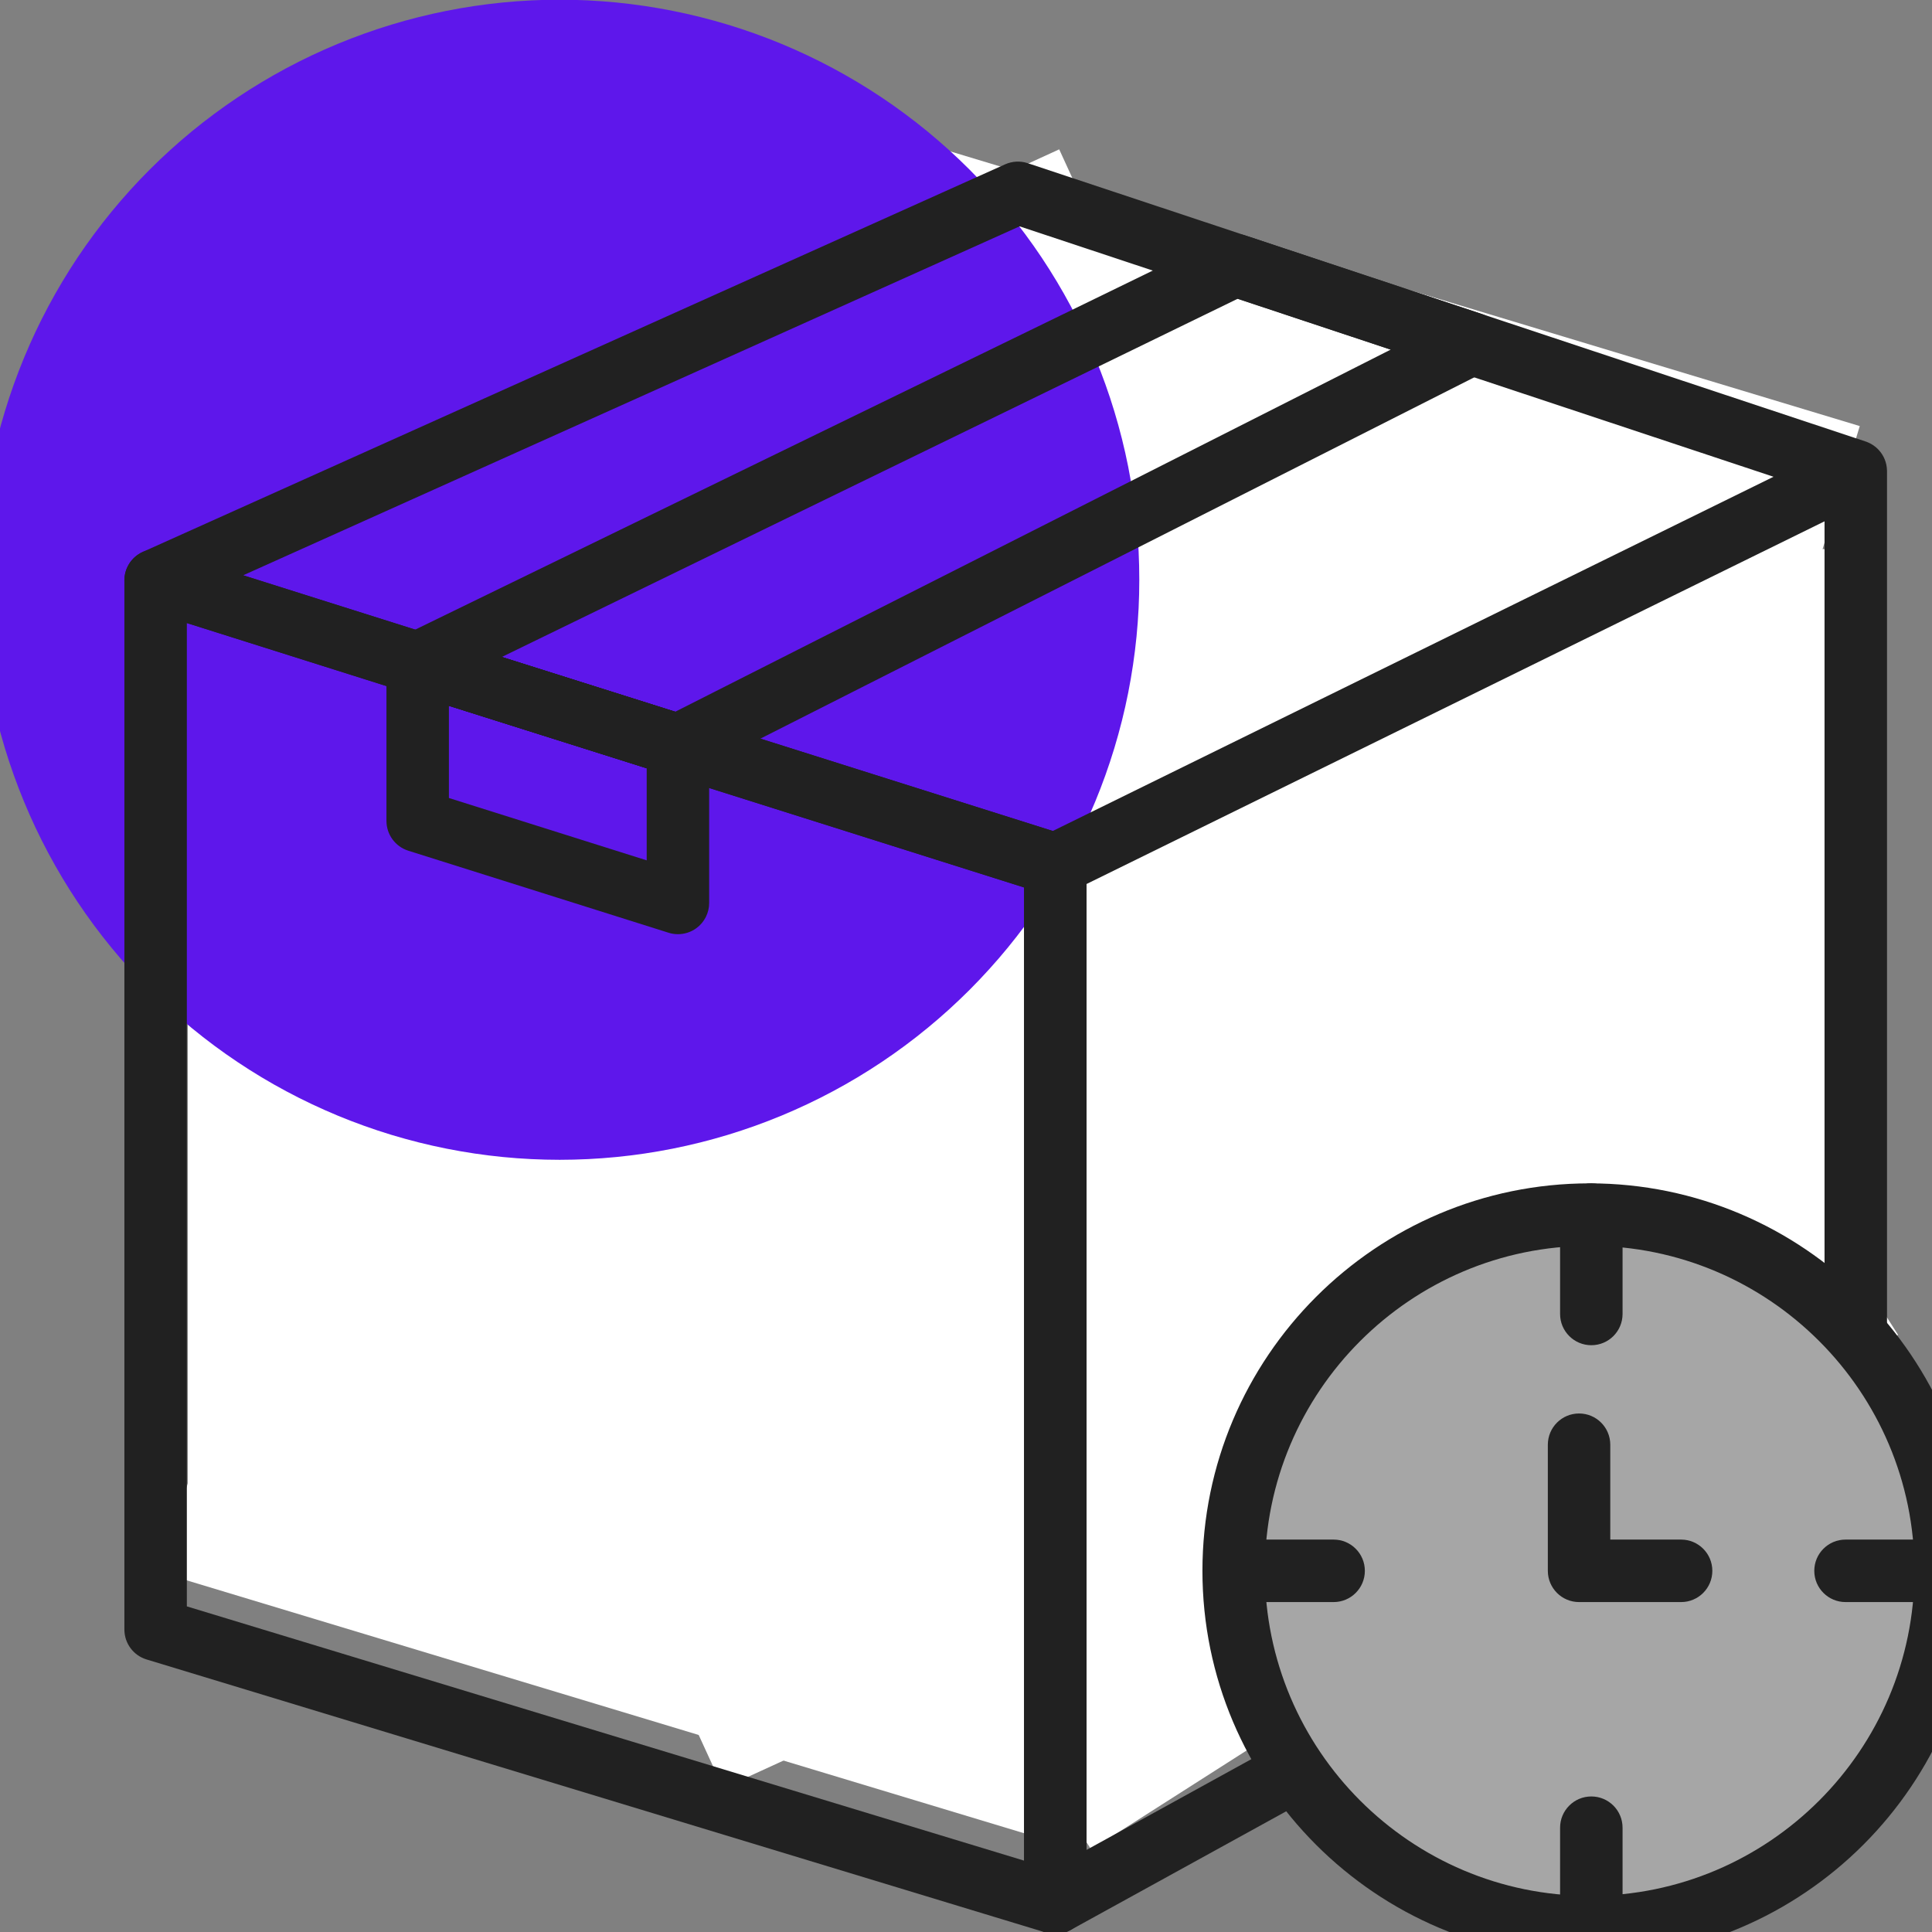 <svg xmlns="http://www.w3.org/2000/svg" xmlns:xlink="http://www.w3.org/1999/xlink" width="500" zoomAndPan="magnify" viewBox="0 0 375 375" height="500" preserveAspectRatio="xMidYMid meet" version="1.0"><rect x="0" y="0" width="375" height="375" fill="#808080" stroke="none"/><defs><clipPath id="5311009fc1"><path d="M 31 28 L 315 28 L 315 348 L 31 348 Z M 31 28 " clip-rule="nonzero"/></clipPath><clipPath id="02be2ad9a9"><path d="M 205.59 28.988 L 315.043 267.898 L 140.664 347.785 L 31.211 108.875 Z M 205.59 28.988 " clip-rule="nonzero"/></clipPath><clipPath id="fbf26b67eb"><path d="M 205.59 28.988 L 314.746 267.254 L 140.375 347.141 L 31.215 108.875 Z M 205.59 28.988 " clip-rule="nonzero"/></clipPath><clipPath id="a74a2c7c4c"><path d="M 36.449 106.59 L 359.961 106.59 L 359.961 296.398 L 36.449 296.398 Z M 36.449 106.59 " clip-rule="nonzero"/></clipPath><clipPath id="9d980f3918"><path d="M 133 136 L 369 136 L 369 360 L 133 360 Z M 133 136 " clip-rule="nonzero"/></clipPath><clipPath id="ab277e4f48"><path d="M 133.824 236.781 L 291.066 136.461 L 369.051 258.688 L 211.809 359.012 Z M 133.824 236.781 " clip-rule="nonzero"/></clipPath><clipPath id="a232526949"><path d="M 133.824 236.781 L 290.664 136.715 L 368.648 258.945 L 211.809 359.012 Z M 133.824 236.781 " clip-rule="nonzero"/></clipPath><clipPath id="7f285b1352"><path d="M 31 166 L 251 166 L 251 359 L 31 359 Z M 31 166 " clip-rule="nonzero"/></clipPath><clipPath id="f10418f0a1"><path d="M 73.141 166.43 L 251.691 220.355 L 209.773 359.152 L 31.223 305.227 Z M 73.141 166.43 " clip-rule="nonzero"/></clipPath><clipPath id="503713c973"><path d="M 73.141 166.43 L 251.238 220.219 L 209.32 359.016 L 31.223 305.227 Z M 73.141 166.43 " clip-rule="nonzero"/></clipPath><clipPath id="1de101245f"><path d="M 141 28 L 361 28 L 361 222 L 141 222 Z M 141 28 " clip-rule="nonzero"/></clipPath><clipPath id="cb1ce16a11"><path d="M 183.148 28.992 L 361.699 82.918 L 319.781 221.711 L 141.23 167.785 Z M 183.148 28.992 " clip-rule="nonzero"/></clipPath><clipPath id="2b7743ec0d"><path d="M 183.148 28.992 L 361.246 82.781 L 319.328 221.574 L 141.23 167.785 Z M 183.148 28.992 " clip-rule="nonzero"/></clipPath></defs><g clip-path="url(#5311009fc1)"><g clip-path="url(#02be2ad9a9)"><g clip-path="url(#fbf26b67eb)"><path fill="#ffffff" d="M 205.59 28.988 L 314.727 267.211 L 140.352 347.098 L 31.211 108.875 Z M 205.59 28.988 " fill-opacity="1" fill-rule="nonzero"/></g></g></g><g clip-path="url(#a74a2c7c4c)"><path fill="#ffffff" d="M 36.449 106.59 L 359.648 106.59 L 359.648 296.133 L 36.449 296.133 Z M 36.449 106.59 " fill-opacity="1" fill-rule="nonzero"/></g><g clip-path="url(#9d980f3918)"><g clip-path="url(#ab277e4f48)"><g clip-path="url(#a232526949)"><path fill="#ffffff" d="M 133.824 236.781 L 290.43 136.867 L 368.414 259.094 L 211.809 359.012 Z M 133.824 236.781 " fill-opacity="1" fill-rule="nonzero"/></g></g></g><g clip-path="url(#7f285b1352)"><g clip-path="url(#f10418f0a1)"><g clip-path="url(#503713c973)"><path fill="#ffffff" d="M 73.141 166.43 L 250.969 220.137 L 209.051 358.934 L 31.223 305.227 Z M 73.141 166.43 " fill-opacity="1" fill-rule="nonzero"/></g></g></g><g clip-path="url(#1de101245f)"><g clip-path="url(#cb1ce16a11)"><g clip-path="url(#2b7743ec0d)"><path fill="#ffffff" d="M 183.148 28.992 L 360.977 82.699 L 319.059 221.496 L 141.23 167.785 Z M 183.148 28.992 " fill-opacity="1" fill-rule="nonzero"/></g></g></g><path fill="#5e17eb" d="M 221.137 112.527 C 221.137 114.371 221.094 116.211 221.004 118.055 C 220.91 119.895 220.777 121.73 220.598 123.562 C 220.414 125.398 220.191 127.227 219.918 129.047 C 219.648 130.871 219.336 132.688 218.977 134.492 C 218.617 136.301 218.215 138.098 217.766 139.887 C 217.316 141.672 216.828 143.449 216.293 145.211 C 215.758 146.973 215.18 148.723 214.559 150.457 C 213.941 152.191 213.277 153.91 212.574 155.613 C 211.867 157.316 211.121 159 210.336 160.664 C 209.547 162.332 208.719 163.977 207.852 165.602 C 206.984 167.227 206.078 168.828 205.129 170.41 C 204.184 171.988 203.199 173.547 202.176 175.078 C 201.152 176.609 200.094 178.117 198.996 179.598 C 197.898 181.078 196.766 182.527 195.598 183.953 C 194.43 185.379 193.227 186.773 191.988 188.137 C 190.754 189.504 189.484 190.836 188.184 192.141 C 186.879 193.441 185.547 194.711 184.184 195.949 C 182.816 197.188 181.422 198.391 180 199.559 C 178.578 200.727 177.125 201.863 175.645 202.961 C 174.168 204.059 172.664 205.117 171.133 206.141 C 169.602 207.164 168.043 208.152 166.465 209.098 C 164.887 210.047 163.285 210.953 161.66 211.82 C 160.035 212.691 158.391 213.52 156.727 214.305 C 155.062 215.094 153.379 215.84 151.68 216.547 C 149.977 217.25 148.258 217.914 146.527 218.535 C 144.793 219.156 143.043 219.734 141.281 220.27 C 139.52 220.801 137.746 221.293 135.961 221.742 C 134.172 222.188 132.375 222.594 130.57 222.953 C 128.766 223.312 126.949 223.625 125.129 223.898 C 123.309 224.168 121.48 224.395 119.648 224.574 C 117.816 224.754 115.98 224.891 114.141 224.98 C 112.301 225.07 110.461 225.117 108.621 225.117 C 106.777 225.117 104.938 225.07 103.098 224.98 C 101.258 224.891 99.422 224.754 97.59 224.574 C 95.758 224.395 93.93 224.168 92.109 223.898 C 90.289 223.625 88.473 223.312 86.668 222.953 C 84.863 222.594 83.066 222.188 81.281 221.742 C 79.492 221.293 77.719 220.801 75.957 220.27 C 74.195 219.734 72.445 219.156 70.715 218.535 C 68.98 217.914 67.262 217.25 65.562 216.547 C 63.859 215.84 62.176 215.094 60.512 214.305 C 58.848 213.52 57.203 212.691 55.578 211.82 C 53.953 210.953 52.352 210.047 50.773 209.098 C 49.195 208.152 47.641 207.164 46.109 206.141 C 44.578 205.117 43.07 204.059 41.594 202.961 C 40.113 201.863 38.664 200.727 37.238 199.559 C 35.816 198.391 34.422 197.188 33.059 195.949 C 31.691 194.711 30.359 193.441 29.059 192.141 C 27.754 190.836 26.484 189.504 25.25 188.137 C 24.012 186.773 22.809 185.379 21.641 183.953 C 20.473 182.527 19.34 181.078 18.242 179.598 C 17.148 178.117 16.086 176.609 15.062 175.078 C 14.039 173.547 13.055 171.988 12.109 170.41 C 11.164 168.828 10.254 167.227 9.387 165.602 C 8.52 163.977 7.691 162.332 6.902 160.664 C 6.117 159 5.371 157.316 4.668 155.613 C 3.961 153.91 3.301 152.191 2.68 150.457 C 2.059 148.723 1.48 146.973 0.945 145.211 C 0.41 143.449 -0.078 141.672 -0.527 139.887 C -0.973 138.098 -1.379 136.301 -1.738 134.492 C -2.098 132.688 -2.41 130.871 -2.68 129.047 C -2.949 127.227 -3.176 125.398 -3.355 123.562 C -3.539 121.73 -3.672 119.895 -3.762 118.055 C -3.855 116.211 -3.898 114.371 -3.898 112.527 C -3.898 110.688 -3.855 108.844 -3.762 107.004 C -3.672 105.164 -3.539 103.328 -3.355 101.492 C -3.176 99.66 -2.949 97.832 -2.68 96.008 C -2.41 94.188 -2.098 92.371 -1.738 90.562 C -1.379 88.758 -0.973 86.961 -0.527 85.172 C -0.078 83.383 0.41 81.609 0.945 79.848 C 1.48 78.082 2.059 76.332 2.68 74.598 C 3.301 72.863 3.961 71.145 4.668 69.441 C 5.371 67.742 6.117 66.059 6.902 64.391 C 7.691 62.727 8.52 61.082 9.387 59.457 C 10.254 57.832 11.164 56.227 12.109 54.648 C 13.055 53.066 14.039 51.512 15.062 49.977 C 16.086 48.445 17.148 46.941 18.242 45.461 C 19.34 43.98 20.473 42.527 21.641 41.105 C 22.809 39.68 24.012 38.285 25.25 36.918 C 26.484 35.555 27.754 34.219 29.059 32.918 C 30.359 31.613 31.691 30.344 33.059 29.105 C 34.422 27.871 35.816 26.668 37.238 25.496 C 38.66 24.328 40.113 23.195 41.594 22.098 C 43.07 21 44.578 19.938 46.109 18.914 C 47.641 17.891 49.195 16.906 50.773 15.961 C 52.352 15.012 53.953 14.105 55.578 13.234 C 57.203 12.367 58.848 11.539 60.512 10.75 C 62.176 9.965 63.859 9.215 65.562 8.512 C 67.262 7.805 68.98 7.145 70.715 6.523 C 72.445 5.902 74.195 5.324 75.957 4.789 C 77.719 4.254 79.492 3.762 81.281 3.316 C 83.066 2.867 84.863 2.465 86.668 2.105 C 88.473 1.746 90.289 1.43 92.109 1.16 C 93.93 0.891 95.758 0.664 97.59 0.484 C 99.422 0.305 101.258 0.168 103.098 0.078 C 104.938 -0.012 106.777 -0.059 108.621 -0.059 C 110.461 -0.059 112.301 -0.012 114.141 0.078 C 115.98 0.168 117.816 0.305 119.648 0.484 C 121.48 0.664 123.309 0.891 125.129 1.16 C 126.949 1.43 128.766 1.746 130.57 2.105 C 132.375 2.465 134.172 2.867 135.961 3.316 C 137.746 3.762 139.52 4.254 141.281 4.789 C 143.043 5.324 144.793 5.902 146.527 6.523 C 148.258 7.145 149.977 7.805 151.68 8.512 C 153.379 9.215 155.062 9.965 156.727 10.75 C 158.391 11.539 160.035 12.367 161.66 13.234 C 163.285 14.105 164.887 15.012 166.465 15.961 C 168.043 16.906 169.602 17.891 171.133 18.914 C 172.664 19.938 174.168 21 175.645 22.098 C 177.125 23.195 178.578 24.328 180 25.496 C 181.422 26.668 182.816 27.871 184.184 29.105 C 185.547 30.344 186.879 31.613 188.184 32.918 C 189.484 34.219 190.754 35.555 191.988 36.918 C 193.227 38.285 194.43 39.68 195.598 41.105 C 196.766 42.527 197.898 43.98 198.996 45.461 C 200.094 46.941 201.152 48.445 202.176 49.977 C 203.199 51.512 204.184 53.066 205.129 54.648 C 206.078 56.227 206.984 57.832 207.852 59.457 C 208.719 61.082 209.547 62.727 210.336 64.391 C 211.121 66.059 211.867 67.742 212.574 69.441 C 213.277 71.145 213.941 72.863 214.559 74.598 C 215.18 76.332 215.758 78.082 216.293 79.848 C 216.828 81.609 217.316 83.383 217.766 85.172 C 218.215 86.961 218.617 88.758 218.977 90.562 C 219.336 92.371 219.648 94.188 219.918 96.008 C 220.191 97.832 220.414 99.66 220.598 101.492 C 220.777 103.328 220.91 105.164 221.004 107.004 C 221.094 108.844 221.137 110.688 221.137 112.527 Z M 221.137 112.527 " fill-opacity="1" fill-rule="nonzero"/><path fill="#212121" d="M 204.832 375.387 C 204.242 375.387 203.652 375.305 203.074 375.129 L 28.445 322.098 C 25.887 321.32 24.145 318.965 24.145 316.293 L 24.145 112.656 C 24.145 110.723 25.062 108.906 26.621 107.766 C 28.18 106.625 30.191 106.293 32.031 106.875 L 206.66 162.027 C 209.18 162.82 210.898 165.164 210.898 167.809 L 210.898 369.324 C 210.898 371.246 209.988 373.055 208.445 374.199 C 207.387 374.98 206.117 375.387 204.832 375.387 Z M 36.266 311.797 L 198.773 361.148 L 198.773 172.254 L 36.266 120.93 Z M 36.266 311.797 " fill-opacity="1" fill-rule="nonzero"/><path fill="#212121" d="M 204.832 375.387 C 203.766 375.387 202.699 375.105 201.75 374.547 C 199.906 373.453 198.773 371.469 198.773 369.324 L 198.773 172.254 L 28.379 118.441 C 25.98 117.68 24.297 115.523 24.152 113.008 C 24.004 110.496 25.422 108.152 27.719 107.121 L 195.09 31.898 C 196.477 31.277 198.043 31.199 199.484 31.676 L 361.98 85.648 C 362.707 85.871 363.371 86.227 363.953 86.684 C 364.227 86.895 364.477 87.129 364.703 87.383 C 365.633 88.414 366.215 89.762 366.262 91.246 C 366.266 91.328 366.266 91.406 366.266 91.488 L 366.266 283.781 C 366.266 285.992 365.062 288.027 363.125 289.094 L 207.758 374.637 C 206.844 375.141 205.84 375.387 204.832 375.387 Z M 210.895 171.586 L 210.895 359.066 L 354.141 280.195 L 354.141 101.188 Z M 47.199 111.664 L 204.344 161.293 L 344.238 92.539 L 197.902 43.934 Z M 47.199 111.664 " fill-opacity="1" fill-rule="nonzero"/><path fill="#a6a6a6" d="M 239.453 304.898 C 239.453 343.09 270.395 374.039 308.559 374.039 C 346.719 374.039 377.656 343.086 377.656 304.898 C 377.656 266.711 346.715 235.75 308.559 235.75 C 270.395 235.754 239.453 266.711 239.453 304.898 Z M 239.453 304.898 " fill-opacity="1" fill-rule="nonzero"/><path fill="#212121" d="M 308.559 380.105 C 267.109 380.105 233.391 346.367 233.391 304.898 C 233.391 263.426 267.109 229.688 308.559 229.688 C 350.004 229.688 383.719 263.426 383.719 304.898 C 383.719 346.367 350.004 380.105 308.559 380.105 Z M 308.559 241.816 C 273.793 241.816 245.512 270.117 245.512 304.898 C 245.512 339.684 273.793 367.98 308.559 367.98 C 343.316 367.98 371.598 339.684 371.598 304.898 C 371.598 270.113 343.316 241.816 308.559 241.816 Z M 308.559 241.816 " fill-opacity="1" fill-rule="nonzero"/><path fill="#212121" d="M 308.875 261.105 C 305.527 261.105 302.812 258.391 302.812 255.043 L 302.812 235.754 C 302.812 232.402 305.527 229.688 308.875 229.688 C 312.223 229.688 314.938 232.402 314.938 235.754 L 314.938 255.043 C 314.938 258.391 312.227 261.105 308.875 261.105 Z M 308.875 261.105 " fill-opacity="1" fill-rule="nonzero"/><path fill="#212121" d="M 308.875 380.105 C 305.527 380.105 302.812 377.391 302.812 374.043 L 302.812 354.754 C 302.812 351.406 305.527 348.691 308.875 348.691 C 312.223 348.691 314.938 351.406 314.938 354.754 L 314.938 374.043 C 314.938 377.391 312.227 380.105 308.875 380.105 Z M 308.875 380.105 " fill-opacity="1" fill-rule="nonzero"/><path fill="#212121" d="M 258.855 310.961 L 239.578 310.961 C 236.23 310.961 233.52 308.246 233.52 304.898 C 233.52 301.547 236.23 298.832 239.578 298.832 L 258.855 298.832 C 262.203 298.832 264.918 301.547 264.918 304.898 C 264.918 308.246 262.203 310.961 258.855 310.961 Z M 258.855 310.961 " fill-opacity="1" fill-rule="nonzero"/><path fill="#212121" d="M 377.496 310.961 L 358.215 310.961 C 354.867 310.961 352.152 308.246 352.152 304.898 C 352.152 301.547 354.867 298.832 358.215 298.832 L 377.496 298.832 C 380.844 298.832 383.555 301.547 383.555 304.898 C 383.555 308.246 380.844 310.961 377.496 310.961 Z M 377.496 310.961 " fill-opacity="1" fill-rule="nonzero"/><path fill="#a6a6a6" d="M 306.496 280.418 L 306.496 304.898 L 326.305 304.898 " fill-opacity="1" fill-rule="nonzero"/><path fill="#212121" d="M 326.305 310.961 L 306.496 310.961 C 303.148 310.961 300.434 308.246 300.434 304.898 L 300.434 280.422 C 300.434 277.07 303.148 274.355 306.496 274.355 C 309.844 274.355 312.555 277.07 312.555 280.422 L 312.555 298.832 L 326.305 298.832 C 329.652 298.832 332.363 301.547 332.363 304.898 C 332.363 308.246 329.652 310.961 326.305 310.961 Z M 326.305 310.961 " fill-opacity="1" fill-rule="nonzero"/><path fill="#212121" d="M 131.586 150.738 C 130.973 150.738 130.359 150.645 129.762 150.457 L 79.246 134.504 C 76.879 133.754 75.211 131.641 75.027 129.164 C 74.844 126.688 76.188 124.352 78.422 123.266 L 237.145 46 C 238.566 45.312 240.207 45.199 241.707 45.699 L 287.578 60.934 C 289.898 61.707 291.531 63.801 291.711 66.242 C 291.891 68.684 290.586 70.996 288.402 72.102 L 134.32 150.086 C 133.469 150.52 132.527 150.738 131.586 150.738 Z M 97.398 127.52 L 131.059 138.148 L 269.938 67.859 L 240.23 57.992 Z M 97.398 127.52 " fill-opacity="1" fill-rule="nonzero"/><path fill="#212121" d="M 131.586 181.324 C 130.973 181.324 130.363 181.234 129.766 181.043 L 79.25 165.121 C 76.727 164.328 75.012 161.984 75.012 159.34 L 75.012 128.723 C 75.012 126.789 75.93 124.973 77.488 123.832 C 79.047 122.688 81.055 122.355 82.898 122.938 L 133.414 138.895 C 135.934 139.691 137.648 142.031 137.648 144.676 L 137.648 175.266 C 137.648 177.199 136.73 179.012 135.172 180.156 C 134.117 180.926 132.859 181.324 131.586 181.324 Z M 87.133 154.891 L 125.523 166.992 L 125.523 149.121 L 87.133 136.996 Z M 87.133 154.891 " fill-opacity="1" fill-rule="nonzero"/></svg>